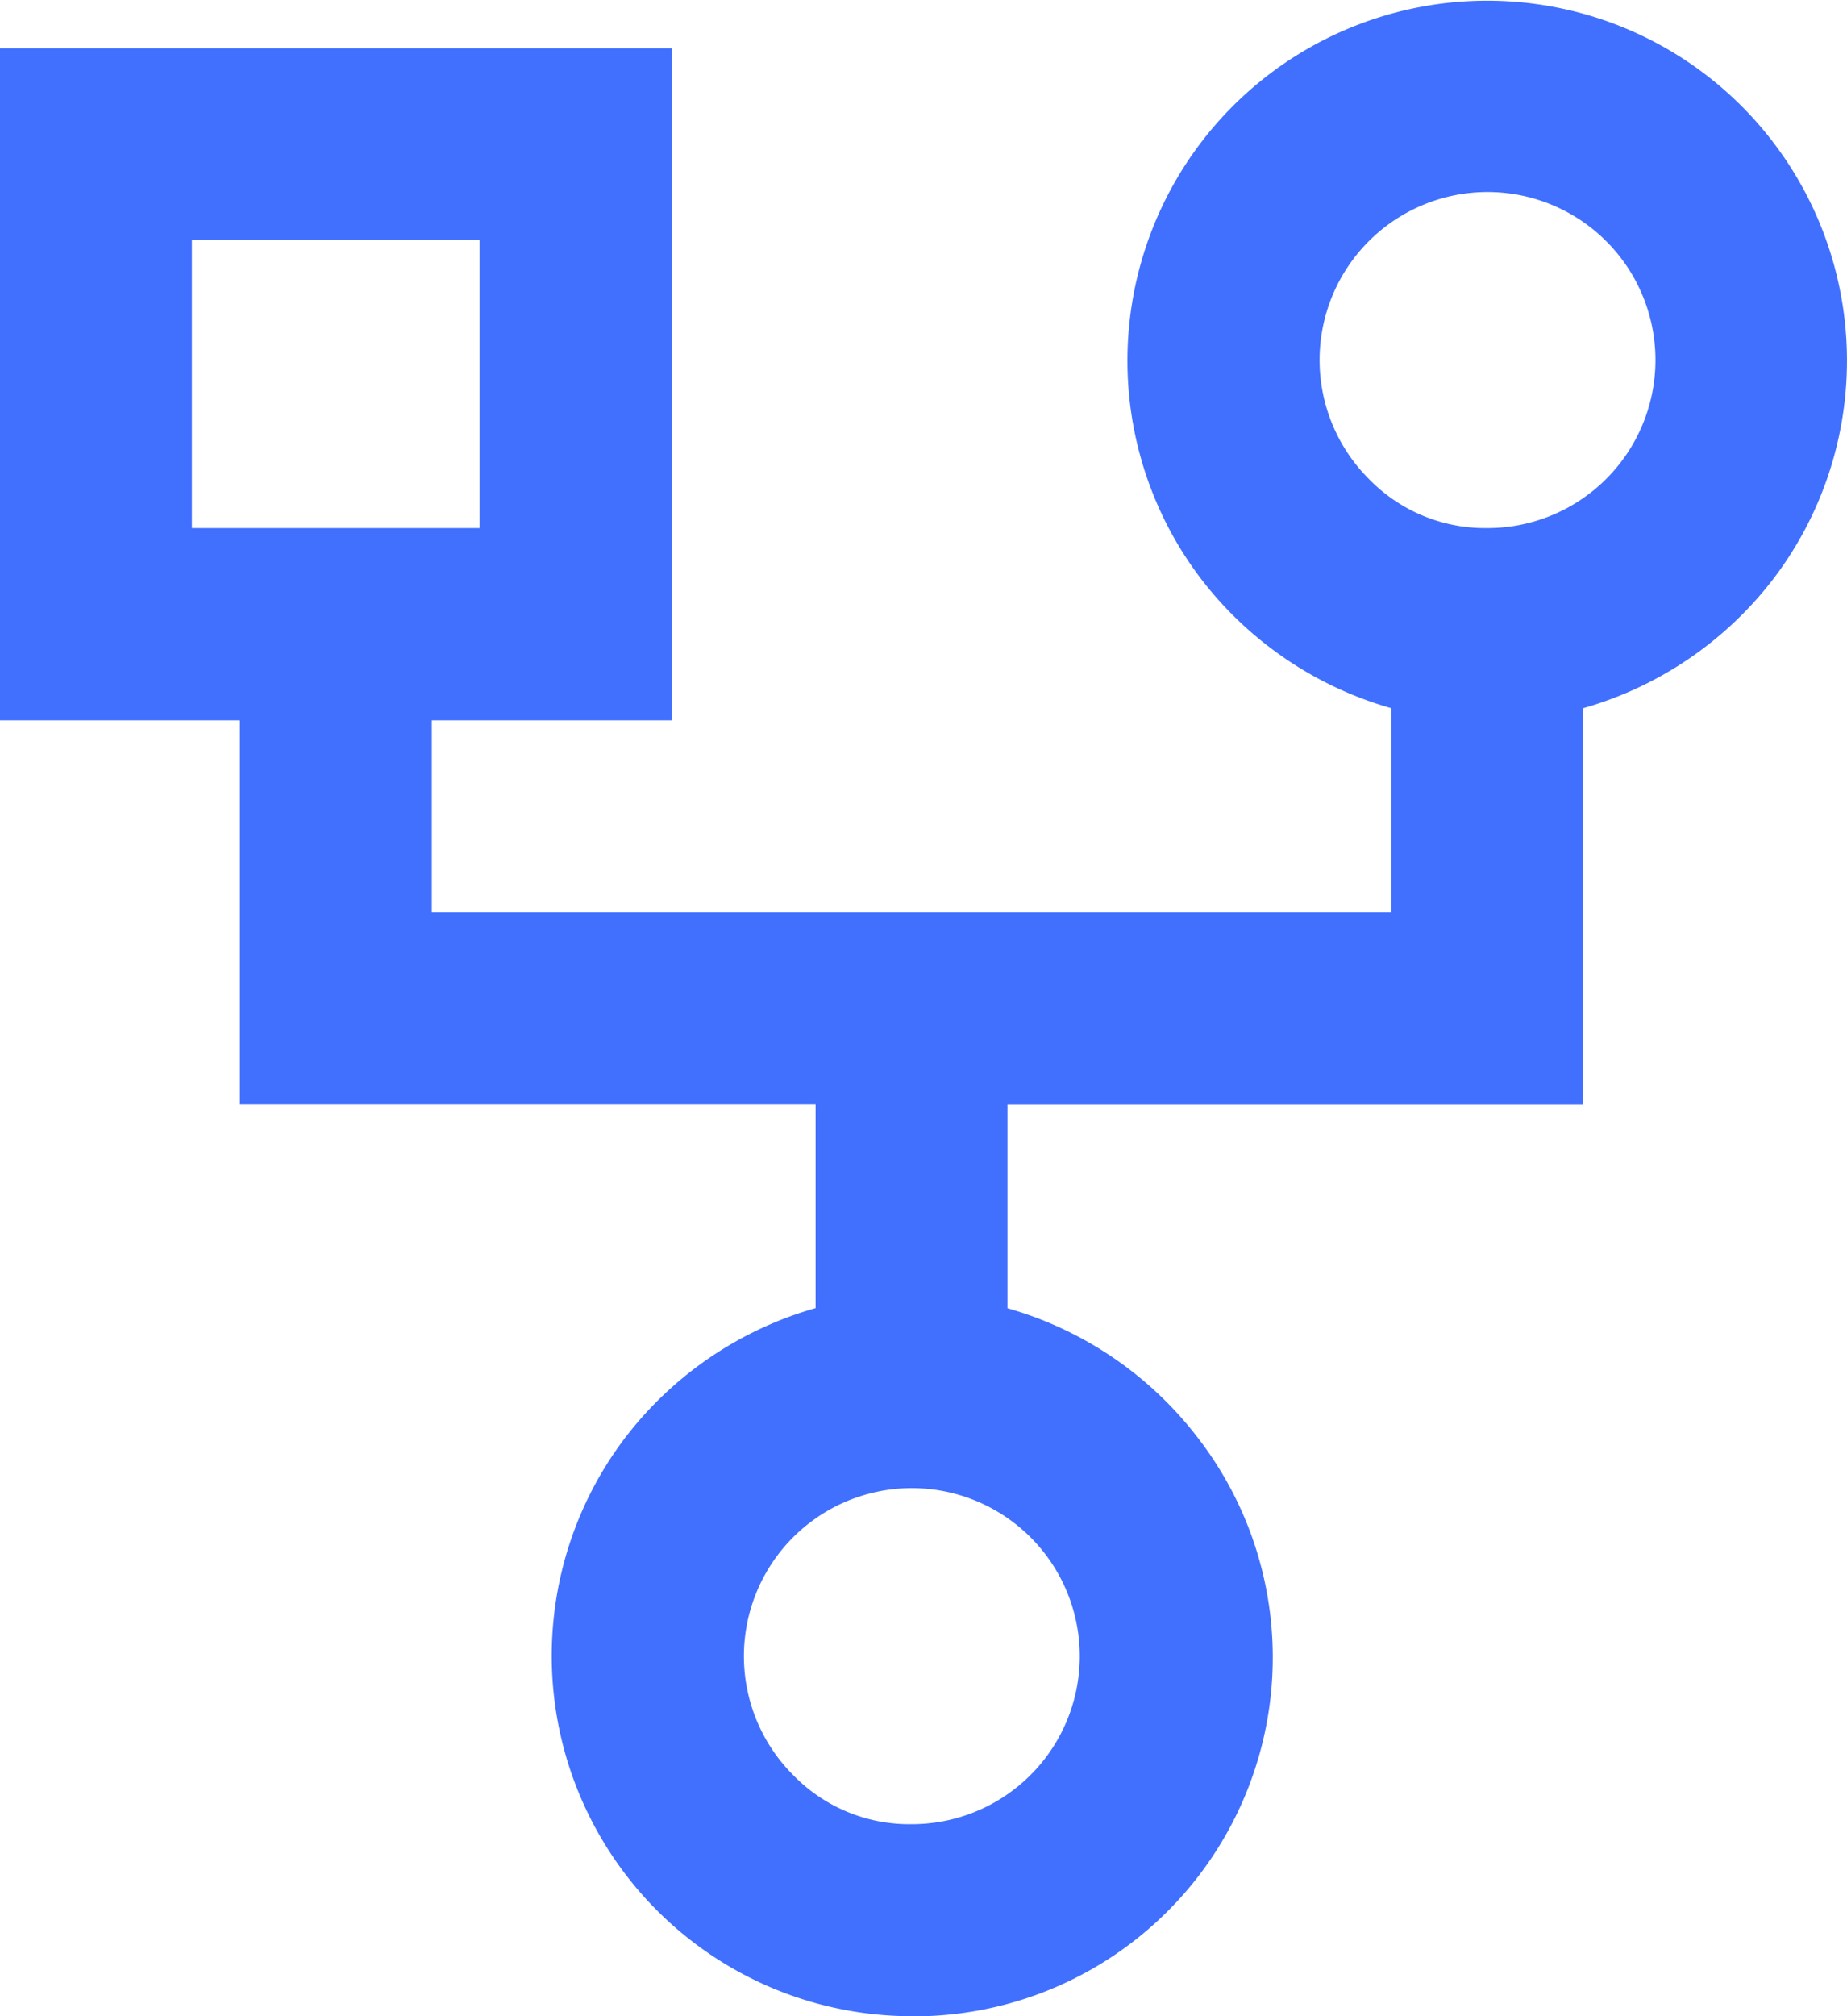 <svg xmlns="http://www.w3.org/2000/svg" width="32.744" height="35.721" viewBox="0 0 32.744 35.721">
  <path id="Path_1" data-name="Path 1" d="M725.789,7051.147a6.385,6.385,0,0,1-5.061-10.27,6.478,6.478,0,0,1,3.36-2.275v-3.614H713.882v-6.8h-4.253v-11.907h11.907v11.907h-4.252v3.4h17.01v-3.615a6.479,6.479,0,0,1-3.36-2.275,6.378,6.378,0,1,1,10.121,0,6.48,6.48,0,0,1-3.359,2.275v7.017H727.49v3.614a6.48,6.48,0,0,1,3.359,2.275,6.36,6.36,0,0,1-5.06,10.27Zm10.206-26.365a2.977,2.977,0,1,0-2.1-.872A2.87,2.87,0,0,0,735.995,7024.782Zm-22.964,0h5.1v-5.1h-5.1Zm12.758,22.963a2.977,2.977,0,1,0-2.1-.872A2.87,2.87,0,0,0,725.789,7047.745Z" transform="translate(-709.629 -7015.426)" fill="#4170ff"/>
</svg>
